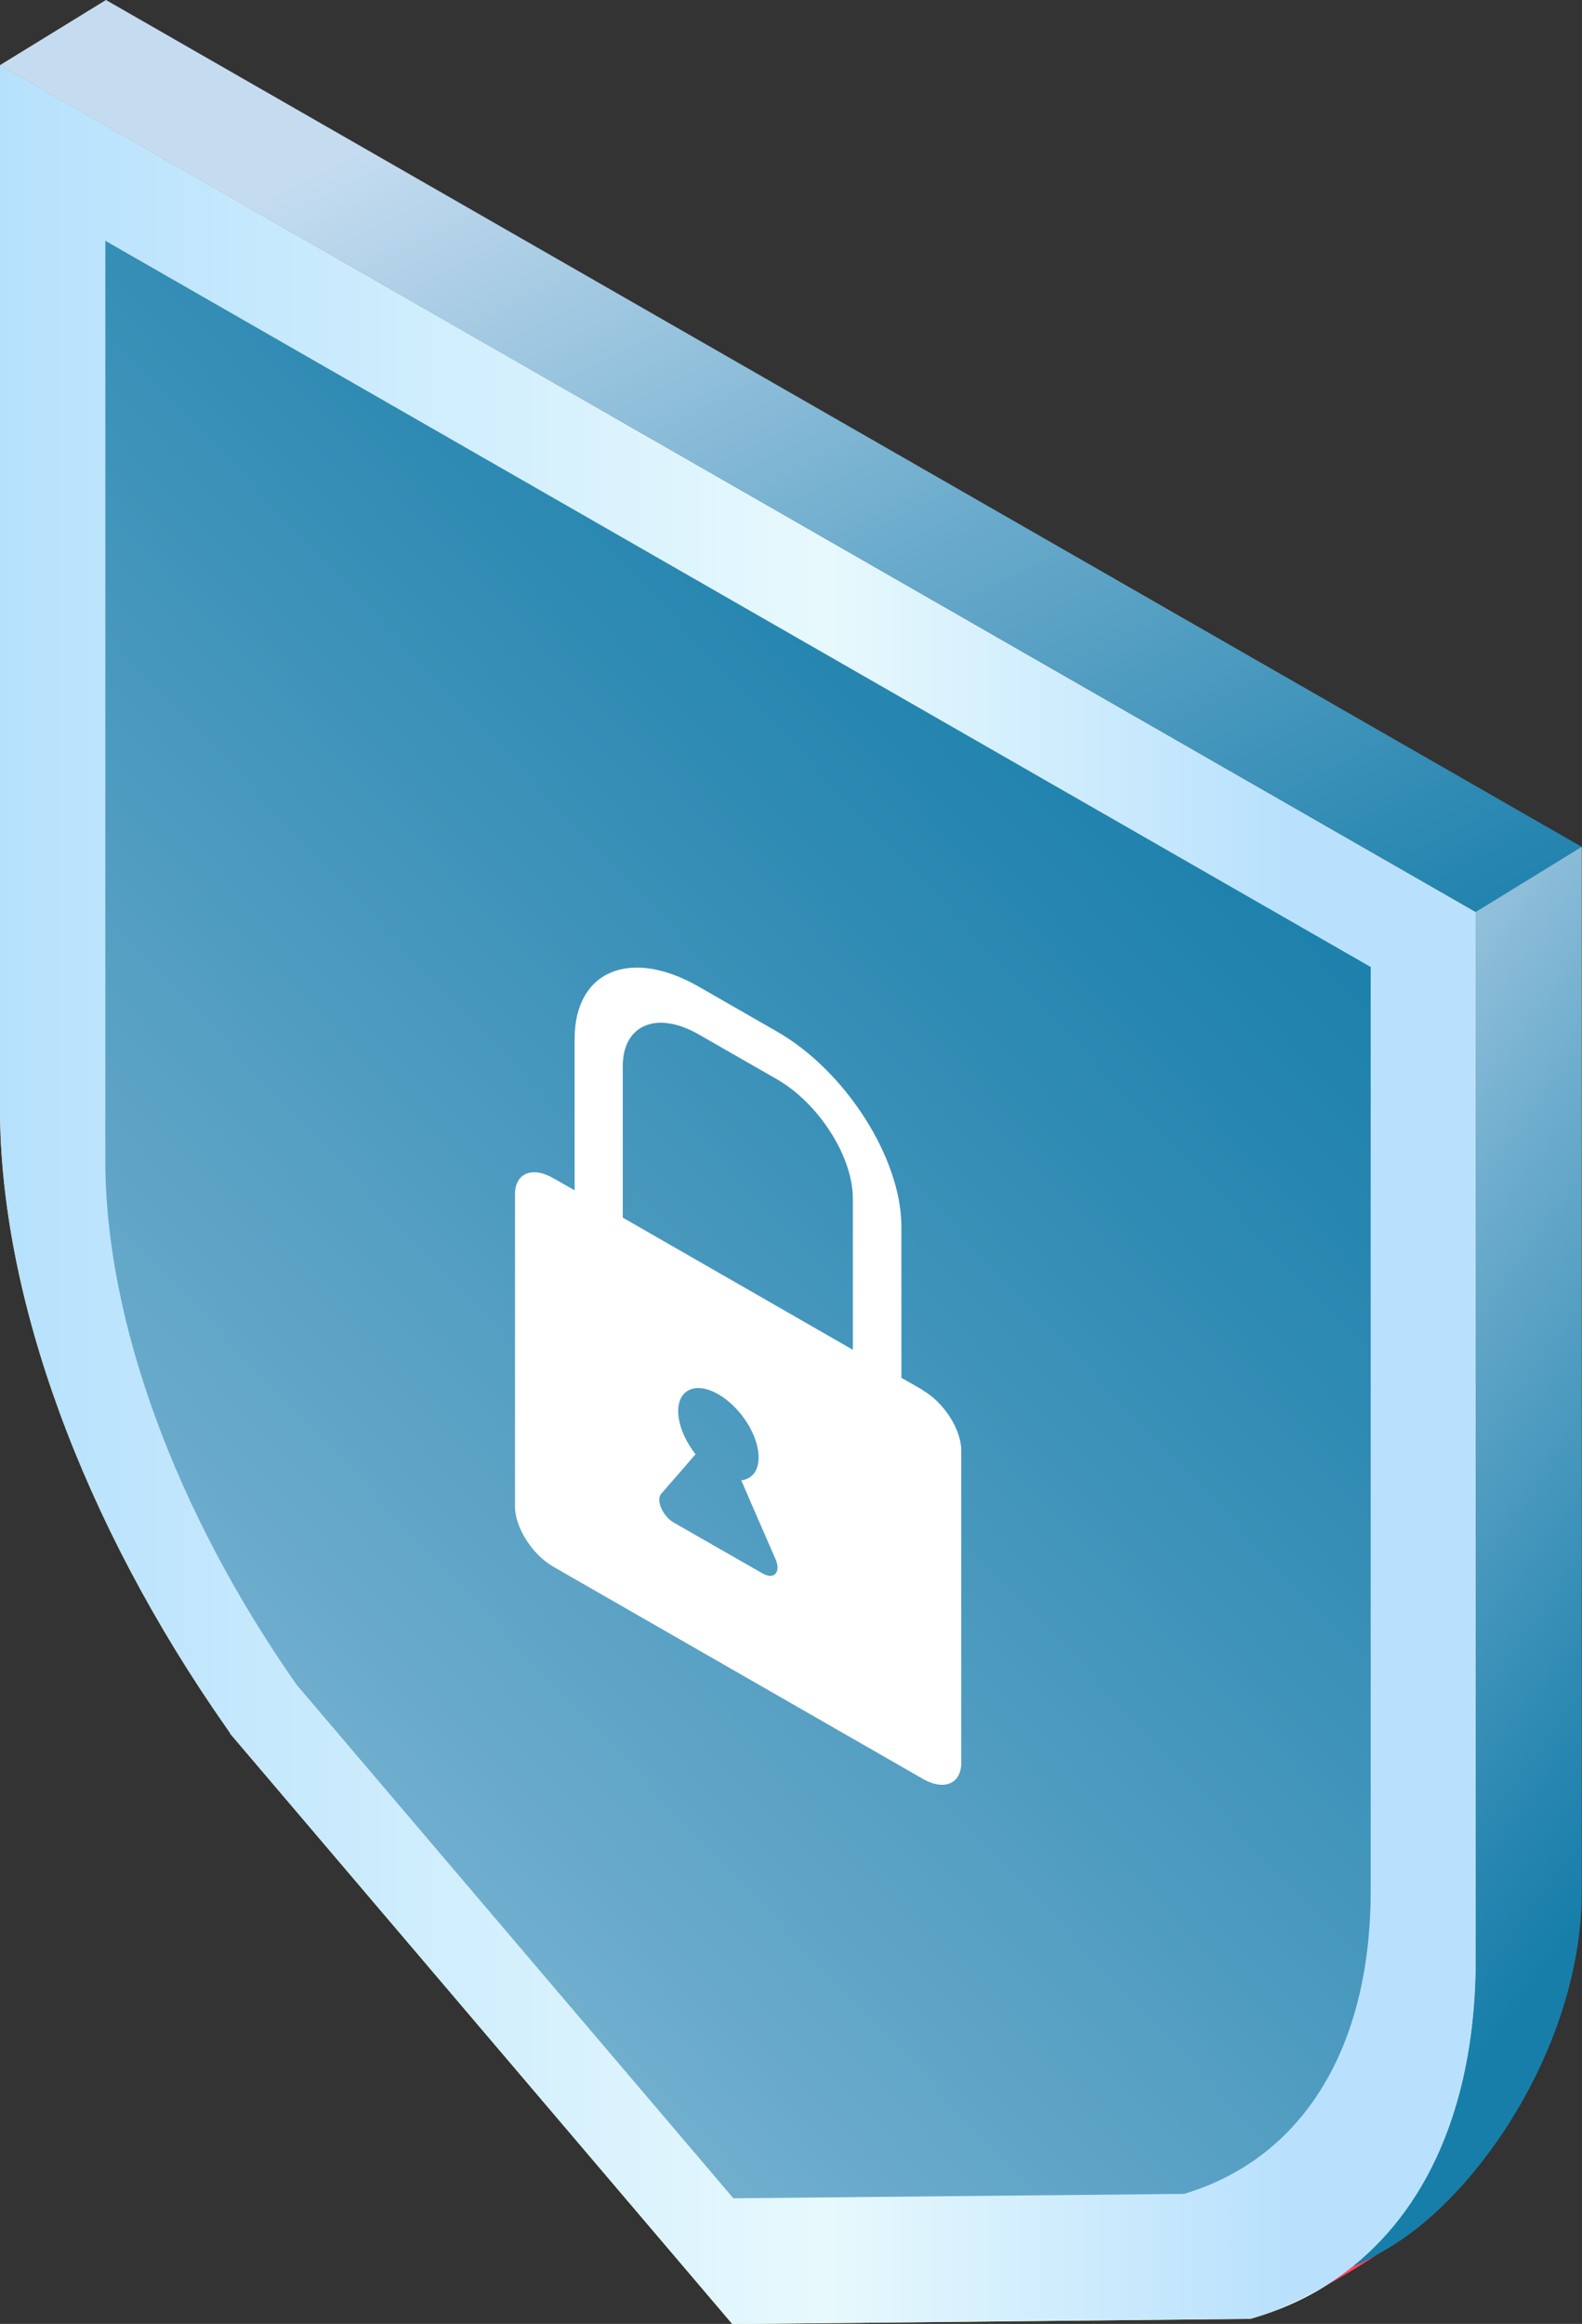 <svg width="32" height="47" viewBox="0 0 32 47" fill="none" xmlns="http://www.w3.org/2000/svg">
<rect x="0" y="0" width="32" height="47" fill="#333333" stroke="none"/>
<g clip-path="url(#clip0_309_650)">
<path d="M4.658 35.057L4.577 34.939C1.669 30.788 0 26.223 0 22.41V1.317L29.853 18.447V39.622C29.853 43.378 28.225 46.016 25.387 46.87L25.292 46.898L14.814 47.004L4.654 35.061L4.658 35.057Z" fill="#FFE156"/>
<path d="M4.658 35.057L4.577 34.939C1.669 30.788 0 26.223 0 22.41V1.317L29.853 18.447V39.622C29.853 43.378 28.225 46.016 25.387 46.87L25.292 46.898L14.814 47.004L4.654 35.061L4.658 35.057Z" fill="url(#paint0_linear_309_650)"/>
<path d="M23.947 44.37L14.834 44.459L6 34.073C3.542 30.565 2.131 26.695 2.131 23.475V4.87L27.726 19.557V38.239C27.726 41.418 26.352 43.65 23.951 44.37H23.947Z" fill="url(#paint1_linear_309_650)"/>
<path d="M1.337 0.512L31.194 17.646L1.337 0.512Z" fill="#5259A8"/>
<path d="M2.143 0L0 1.317L1.337 2.085L29.853 18.447L32 17.13L2.143 0Z" fill="url(#paint2_linear_309_650)"/>
<path d="M26.781 46.248C27.096 46.073 27.464 45.858 27.889 45.577C27.889 45.577 27.889 45.577 27.893 45.577C27.726 45.671 27.55 45.756 27.37 45.833C27.182 45.984 26.985 46.126 26.777 46.252L26.781 46.248Z" fill="#FD4A5F"/>
<path d="M29.852 18.447V39.622C29.852 42.386 28.969 44.545 27.374 45.829C27.554 45.752 27.73 45.667 27.898 45.573C28.163 45.427 28.417 45.26 28.654 45.073C30.29 43.793 31.996 41.045 31.996 38.244V17.126L29.852 18.443V18.447Z" fill="url(#paint3_linear_309_650)"/>
<path d="M26.781 46.248C26.356 46.484 26.024 46.634 25.787 46.732C26.139 46.598 26.47 46.439 26.781 46.248Z" fill="white"/>
<path d="M18.662 28.11L18.233 27.866V24.805C18.233 23.427 17.104 21.659 15.722 20.866L14.135 19.955C12.748 19.159 11.623 19.634 11.623 21.012V24.073L11.194 23.829C10.765 23.581 10.417 23.728 10.417 24.154V30.467C10.417 30.894 10.765 31.439 11.194 31.687L18.666 35.976C19.096 36.224 19.444 36.077 19.444 35.65V29.337C19.444 28.91 19.096 28.366 18.666 28.118L18.662 28.11ZM15.444 31.833L14.536 31.313L13.628 30.793C13.403 30.663 13.264 30.341 13.374 30.211L13.828 29.691L14.069 29.41C13.857 29.142 13.718 28.817 13.718 28.541C13.718 28.093 14.082 27.939 14.531 28.199C14.981 28.459 15.345 29.028 15.345 29.476C15.345 29.752 15.206 29.915 14.994 29.939L15.235 30.496L15.689 31.537C15.799 31.793 15.66 31.955 15.435 31.825L15.444 31.833ZM17.255 27.301L12.597 24.626V21.565C12.597 20.724 13.284 20.435 14.131 20.919L15.718 21.829C16.564 22.317 17.251 23.394 17.251 24.236V27.297L17.255 27.301Z" fill="white"/>
</g>
<defs>
<linearGradient id="paint0_linear_309_650" x1="0" y1="24.158" x2="29.853" y2="24.158" gradientUnits="userSpaceOnUse">
<stop stop-color="#B6E1FD"/>
<stop offset="0.56" stop-color="#E7F9FD"/>
<stop offset="0.87" stop-color="#B9E1FD"/>
</linearGradient>
<linearGradient id="paint1_linear_309_650" x1="42.123" y1="-2.212" x2="-11.502" y2="48.534" gradientUnits="userSpaceOnUse">
<stop stop-color="#2BA3C4"/>
<stop offset="0.04" stop-color="#2292B8"/>
<stop offset="0.09" stop-color="#1B86B0"/>
<stop offset="0.15" stop-color="#187FAB"/>
<stop offset="0.32" stop-color="#177EAA"/>
<stop offset="0.43" stop-color="#2E8AB3"/>
<stop offset="0.68" stop-color="#6BABCC"/>
<stop offset="1" stop-color="#C5DCF0"/>
</linearGradient>
<linearGradient id="paint2_linear_309_650" x1="29.133" y1="34.846" x2="11.801" y2="0.622" gradientUnits="userSpaceOnUse">
<stop stop-color="#2BA3C4"/>
<stop offset="0.04" stop-color="#2292B8"/>
<stop offset="0.09" stop-color="#1B86B0"/>
<stop offset="0.15" stop-color="#187FAB"/>
<stop offset="0.32" stop-color="#177EAA"/>
<stop offset="0.43" stop-color="#2E8AB3"/>
<stop offset="0.68" stop-color="#6BABCC"/>
<stop offset="1" stop-color="#C5DCF0"/>
</linearGradient>
<linearGradient id="paint3_linear_309_650" x1="41.808" y1="40.085" x2="19.683" y2="24.185" gradientUnits="userSpaceOnUse">
<stop stop-color="#2BA3C4"/>
<stop offset="0.04" stop-color="#2292B8"/>
<stop offset="0.09" stop-color="#1B86B0"/>
<stop offset="0.15" stop-color="#187FAB"/>
<stop offset="0.32" stop-color="#177EAA"/>
<stop offset="0.43" stop-color="#2E8AB3"/>
<stop offset="0.68" stop-color="#6BABCC"/>
<stop offset="1" stop-color="#C5DCF0"/>
</linearGradient>
<clipPath id="clip0_309_650">
<rect width="32" height="47" fill="white"/>
</clipPath>
</defs>
</svg>
